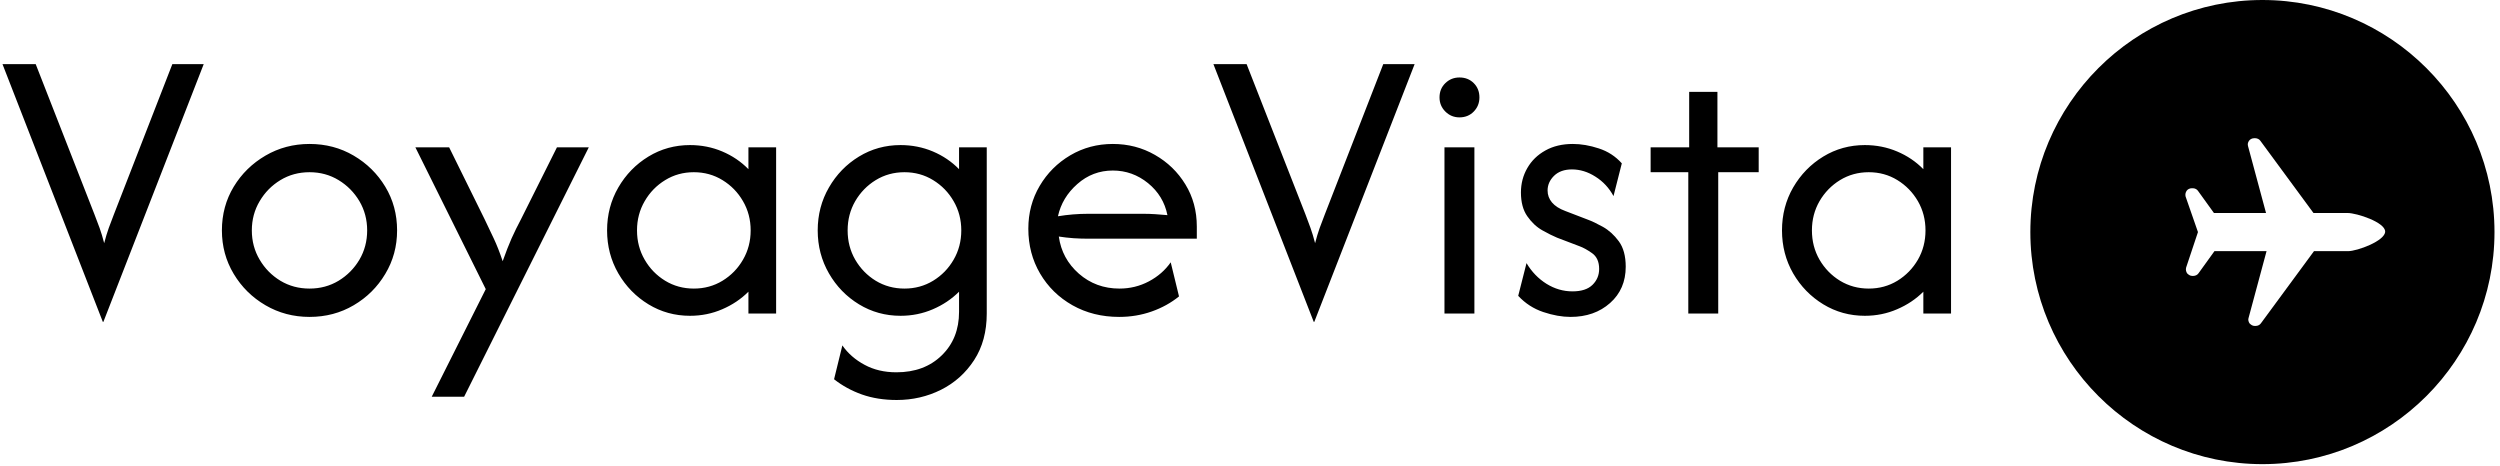 <svg xmlns="http://www.w3.org/2000/svg" version="1.1" xmlns:xlink="http://www.w3.org/1999/xlink" xmlns:svgjs="http://svgjs.dev/svgjs" width="2000" height="373" viewBox="0 0 2000 373"><g transform="matrix(1,0,0,1,-1.212,-0.841)"><svg viewBox="0 0 396 74" data-background-color="#ffffff" preserveAspectRatio="xMidYMid meet" height="373" width="2000" xmlns="http://www.w3.org/2000/svg" xmlns:xlink="http://www.w3.org/1999/xlink"><g id="tight-bounds" transform="matrix(1,0,0,1,0.24,0.167)"><svg viewBox="0 0 395.52 73.666" height="73.666" width="395.52"><g><svg viewBox="0 0 505.824 94.211" height="73.666" width="395.52"><g transform="matrix(1,0,0,1,0,13.02)"><svg viewBox="0 0 395.52 68.17" height="68.17" width="395.52"><g id="textblocktransform"><svg viewBox="0 0 395.52 68.17" height="68.17" width="395.52" id="textblock"><g><svg viewBox="0 0 395.52 68.17" height="68.17" width="395.52"><g transform="matrix(1,0,0,1,0,0)"><svg width="395.52" viewBox="0.42 -31.25 244.14 42.08" height="68.17" data-palette-color="#0074d9"><g class="wordmark-text-0" data-fill-palette-color="primary" id="text-0"><path d="M13.06 1.04L12.99 1.04 0.42-31.25 4.58-31.25 11.94-12.43Q12.29-11.53 12.59-10.71 12.88-9.9 13.16-8.82L13.16-8.82Q13.44-9.9 13.73-10.71 14.03-11.53 14.38-12.43L14.38-12.43 21.7-31.25 25.63-31.25 13.06 1.04ZM38.89 0.42L38.89 0.42Q35.87 0.42 33.37-1.04 30.87-2.5 29.39-4.97 27.91-7.43 27.91-10.42L27.91-10.42Q27.91-13.44 29.39-15.89 30.87-18.33 33.37-19.79 35.87-21.25 38.89-21.25L38.89-21.25Q41.94-21.25 44.42-19.79 46.91-18.33 48.38-15.89 49.86-13.44 49.86-10.42L49.86-10.42Q49.86-7.43 48.38-4.97 46.91-2.5 44.42-1.04 41.94 0.42 38.89 0.42ZM38.89-3.13L38.89-3.13Q40.9-3.13 42.53-4.11 44.16-5.1 45.14-6.75 46.11-8.4 46.11-10.42L46.11-10.42Q46.11-12.43 45.14-14.08 44.16-15.73 42.53-16.72 40.9-17.71 38.89-17.71L38.89-17.71Q36.87-17.71 35.24-16.72 33.61-15.73 32.64-14.08 31.66-12.43 31.66-10.42L31.66-10.42Q31.66-8.4 32.64-6.75 33.61-5.1 35.24-4.11 36.87-3.13 38.89-3.13ZM58.26 10.42L54.2 10.42 60.97-3.06 52.15-20.83 56.38-20.83 60.83-11.81Q61.42-10.59 61.97-9.41 62.53-8.23 63.09-6.56L63.09-6.56Q63.68-8.23 64.21-9.43 64.75-10.63 65.38-11.81L65.38-11.81 69.89-20.83 73.88-20.83 58.26 10.42ZM86.56 0.28L86.56 0.28Q83.71 0.28 81.35-1.16 78.99-2.6 77.58-5.03 76.17-7.47 76.17-10.42L76.17-10.42Q76.17-13.37 77.58-15.8 78.99-18.23 81.35-19.67 83.71-21.11 86.56-21.11L86.56-21.11Q88.71-21.11 90.6-20.31 92.49-19.51 93.88-18.09L93.88-18.09 93.88-20.83 97.35-20.83 97.35 0 93.88 0 93.88-2.74Q92.49-1.35 90.6-0.54 88.71 0.28 86.56 0.28ZM87.04-3.13L87.04-3.13Q89.02-3.13 90.63-4.11 92.25-5.1 93.2-6.75 94.16-8.4 94.16-10.42L94.16-10.42Q94.16-12.43 93.2-14.08 92.25-15.73 90.63-16.72 89.02-17.71 87.04-17.71L87.04-17.71Q85.06-17.71 83.45-16.72 81.83-15.73 80.88-14.08 79.92-12.43 79.92-10.42L79.92-10.42Q79.92-8.4 80.88-6.75 81.83-5.1 83.45-4.11 85.06-3.13 87.04-3.13ZM112.46 10.83L112.46 10.83Q110.06 10.83 108.1 10.14 106.14 9.44 104.61 8.23L104.61 8.23 105.65 3.99Q106.69 5.49 108.43 6.42 110.16 7.36 112.42 7.36L112.42 7.36Q115.93 7.36 118.1 5.24 120.27 3.13 120.27-0.21L120.27-0.21 120.27-2.74Q118.88-1.35 116.99-0.54 115.09 0.28 112.94 0.28L112.94 0.28Q110.09 0.28 107.73-1.16 105.37-2.6 103.97-5.03 102.56-7.47 102.56-10.42L102.56-10.42Q102.56-13.37 103.97-15.8 105.37-18.23 107.73-19.67 110.09-21.11 112.94-21.11L112.94-21.11Q115.09-21.11 116.99-20.31 118.88-19.51 120.27-18.09L120.27-18.09 120.27-20.83 123.74-20.83 123.74 0Q123.74 3.4 122.16 5.83 120.58 8.26 118.01 9.55 115.44 10.83 112.46 10.83ZM113.43-3.13L113.43-3.13Q115.41-3.13 117.02-4.11 118.64-5.1 119.59-6.75 120.55-8.4 120.55-10.42L120.55-10.42Q120.55-12.43 119.59-14.08 118.64-15.73 117.02-16.72 115.41-17.71 113.43-17.71L113.43-17.71Q111.45-17.71 109.83-16.72 108.22-15.73 107.26-14.08 106.31-12.43 106.31-10.42L106.31-10.42Q106.31-8.4 107.26-6.75 108.22-5.1 109.83-4.11 111.45-3.13 113.43-3.13ZM140.33 0.42L140.33 0.42Q137.07 0.42 134.48-1.04 131.9-2.5 130.42-5.02 128.95-7.53 128.95-10.63L128.95-10.63Q128.95-13.58 130.37-15.99 131.79-18.4 134.21-19.83 136.62-21.25 139.54-21.25L139.54-21.25Q142.42-21.25 144.81-19.88 147.21-18.51 148.63-16.18 150.06-13.85 150.06-10.9L150.06-10.9 150.06-9.38 136.45-9.38Q135.54-9.38 134.61-9.44 133.67-9.51 132.77-9.65L132.77-9.65Q133.15-6.88 135.28-5 137.42-3.13 140.37-3.13L140.37-3.13Q142.35-3.13 144.05-4.03 145.75-4.93 146.79-6.42L146.79-6.42 147.83-2.15Q146.34-0.94 144.41-0.26 142.49 0.42 140.33 0.42ZM132.66-12.19L132.66-12.19Q134.54-12.5 136.45-12.5L136.45-12.5 143.36-12.5Q144.12-12.5 144.87-12.45 145.61-12.4 146.38-12.33L146.38-12.33Q145.89-14.76 143.95-16.34 142-17.92 139.54-17.92L139.54-17.92Q137-17.92 135.09-16.23 133.18-14.55 132.66-12.19ZM164.78 1.04L164.71 1.04 152.14-31.25 156.3-31.25 163.67-12.43Q164.01-11.53 164.31-10.71 164.6-9.9 164.88-8.82L164.88-8.82Q165.16-9.9 165.45-10.71 165.75-11.53 166.1-12.43L166.1-12.43 173.42-31.25 177.35-31.25 164.78 1.04ZM184.84 0L181.09 0 181.09-20.83 184.84-20.83 184.84 0ZM182.97-24.58L182.97-24.58Q181.93-24.58 181.2-25.31 180.47-26.04 180.47-27.08L180.47-27.08Q180.47-28.16 181.2-28.87 181.93-29.58 182.97-29.58L182.97-29.58Q184.05-29.58 184.76-28.87 185.47-28.16 185.47-27.08L185.47-27.08Q185.47-26.04 184.76-25.31 184.05-24.58 182.97-24.58ZM196.89 0.42L196.89 0.42Q195.29 0.42 193.47-0.19 191.65-0.8 190.33-2.22L190.33-2.22 191.37-6.32Q192.34-4.69 193.87-3.73 195.4-2.78 197.13-2.78L197.13-2.78Q198.8-2.78 199.63-3.59 200.47-4.41 200.47-5.59L200.47-5.59Q200.47-6.94 199.58-7.57 198.7-8.19 198-8.44L198-8.44 195.19-9.51Q194.42-9.83 193.35-10.43 192.27-11.04 191.47-12.19 190.67-13.33 190.67-15.17L190.67-15.17Q190.67-16.84 191.47-18.23 192.27-19.62 193.73-20.43 195.19-21.25 197.17-21.25L197.17-21.25Q198.73-21.25 200.43-20.69 202.13-20.14 203.31-18.82L203.31-18.82 202.27-14.72Q201.44-16.25 200.01-17.15 198.59-18.06 197.06-18.06L197.06-18.06Q195.64-18.06 194.82-17.26 194.01-16.46 194.01-15.42L194.01-15.42Q194.01-14.58 194.56-13.92 195.12-13.26 196.23-12.85L196.23-12.85 199.04-11.77Q199.81-11.49 200.93-10.87 202.06-10.24 202.93-9.06 203.8-7.88 203.8-5.87L203.8-5.87Q203.8-3.06 201.84-1.32 199.88 0.42 196.89 0.42ZM215.39 0L211.64 0 211.64-17.71 206.92-17.71 206.92-20.83 211.75-20.83 211.75-27.78 215.29-27.78 215.29-20.83 220.46-20.83 220.46-17.71 215.39-17.71 215.39 0ZM233.76 0.28L233.76 0.28Q230.91 0.28 228.55-1.16 226.19-2.6 224.78-5.03 223.38-7.47 223.38-10.42L223.38-10.42Q223.38-13.37 224.78-15.8 226.19-18.23 228.55-19.67 230.91-21.11 233.76-21.11L233.76-21.11Q235.91-21.11 237.8-20.31 239.7-19.51 241.09-18.09L241.09-18.09 241.09-20.83 244.56-20.83 244.56 0 241.09 0 241.09-2.74Q239.7-1.35 237.8-0.54 235.91 0.28 233.76 0.28ZM234.25-3.13L234.25-3.13Q236.23-3.13 237.84-4.11 239.45-5.1 240.41-6.75 241.36-8.4 241.36-10.42L241.36-10.42Q241.36-12.43 240.41-14.08 239.45-15.73 237.84-16.72 236.23-17.71 234.25-17.71L234.25-17.71Q232.27-17.71 230.65-16.72 229.04-15.73 228.08-14.08 227.13-12.43 227.13-10.42L227.13-10.42Q227.13-8.4 228.08-6.75 229.04-5.1 230.65-4.11 232.27-3.13 234.25-3.13Z" fill="#000000" data-fill-palette-color="primary"></path></g></svg></g></svg></g></svg></g></svg></g><g transform="matrix(1,0,0,1,411.613,0)"><svg viewBox="0 0 94.211 94.211" height="94.211" width="94.211"><g><svg xmlns="http://www.w3.org/2000/svg" xmlns:xlink="http://www.w3.org/1999/xlink" version="1.1" x="0" y="0" viewBox="5 4.6 90 90" enable-background="new 0 0 100 100" xml:space="preserve" height="94.211" width="94.211" class="icon-icon-0" data-fill-palette-color="accent" id="icon-0"><path d="M50 4.6C25.2 4.6 5 24.8 5 49.6S25.2 94.6 50 94.6 95 74.4 95 49.6 74.8 4.6 50 4.6M66.6 53.3H60L49.7 67.3C49.5 67.6 49.1 67.8 48.7 67.8H48.5C48.1 67.8 47.8 67.6 47.5 67.3 47.3 67 47.2 66.6 47.3 66.3L50.8 53.3H40.7L37.6 57.6C37.4 57.9 37 58.1 36.6 58.1H36.4C36 58.1 35.7 57.9 35.4 57.6 35.2 57.3 35.1 56.9 35.2 56.5L37.5 49.6 35.1 42.7C35 42.3 35.1 41.9 35.3 41.6S35.9 41.1 36.3 41.1H36.5C36.9 41.1 37.3 41.3 37.5 41.6L40.6 45.9H50.7L47.2 32.9C47.1 32.5 47.2 32.2 47.4 31.9S48 31.4 48.4 31.4H48.6C49 31.4 49.4 31.6 49.6 31.9L59.9 45.9H66.5C68.3 45.9 73.8 47.7 73.8 49.5S68.4 53.3 66.6 53.3" fill="#000000" data-fill-palette-color="accent"></path></svg></g></svg></g></svg></g><defs></defs></svg><rect width="395.52" height="73.666" fill="none" stroke="none" visibility="hidden"></rect></g></svg></g></svg>